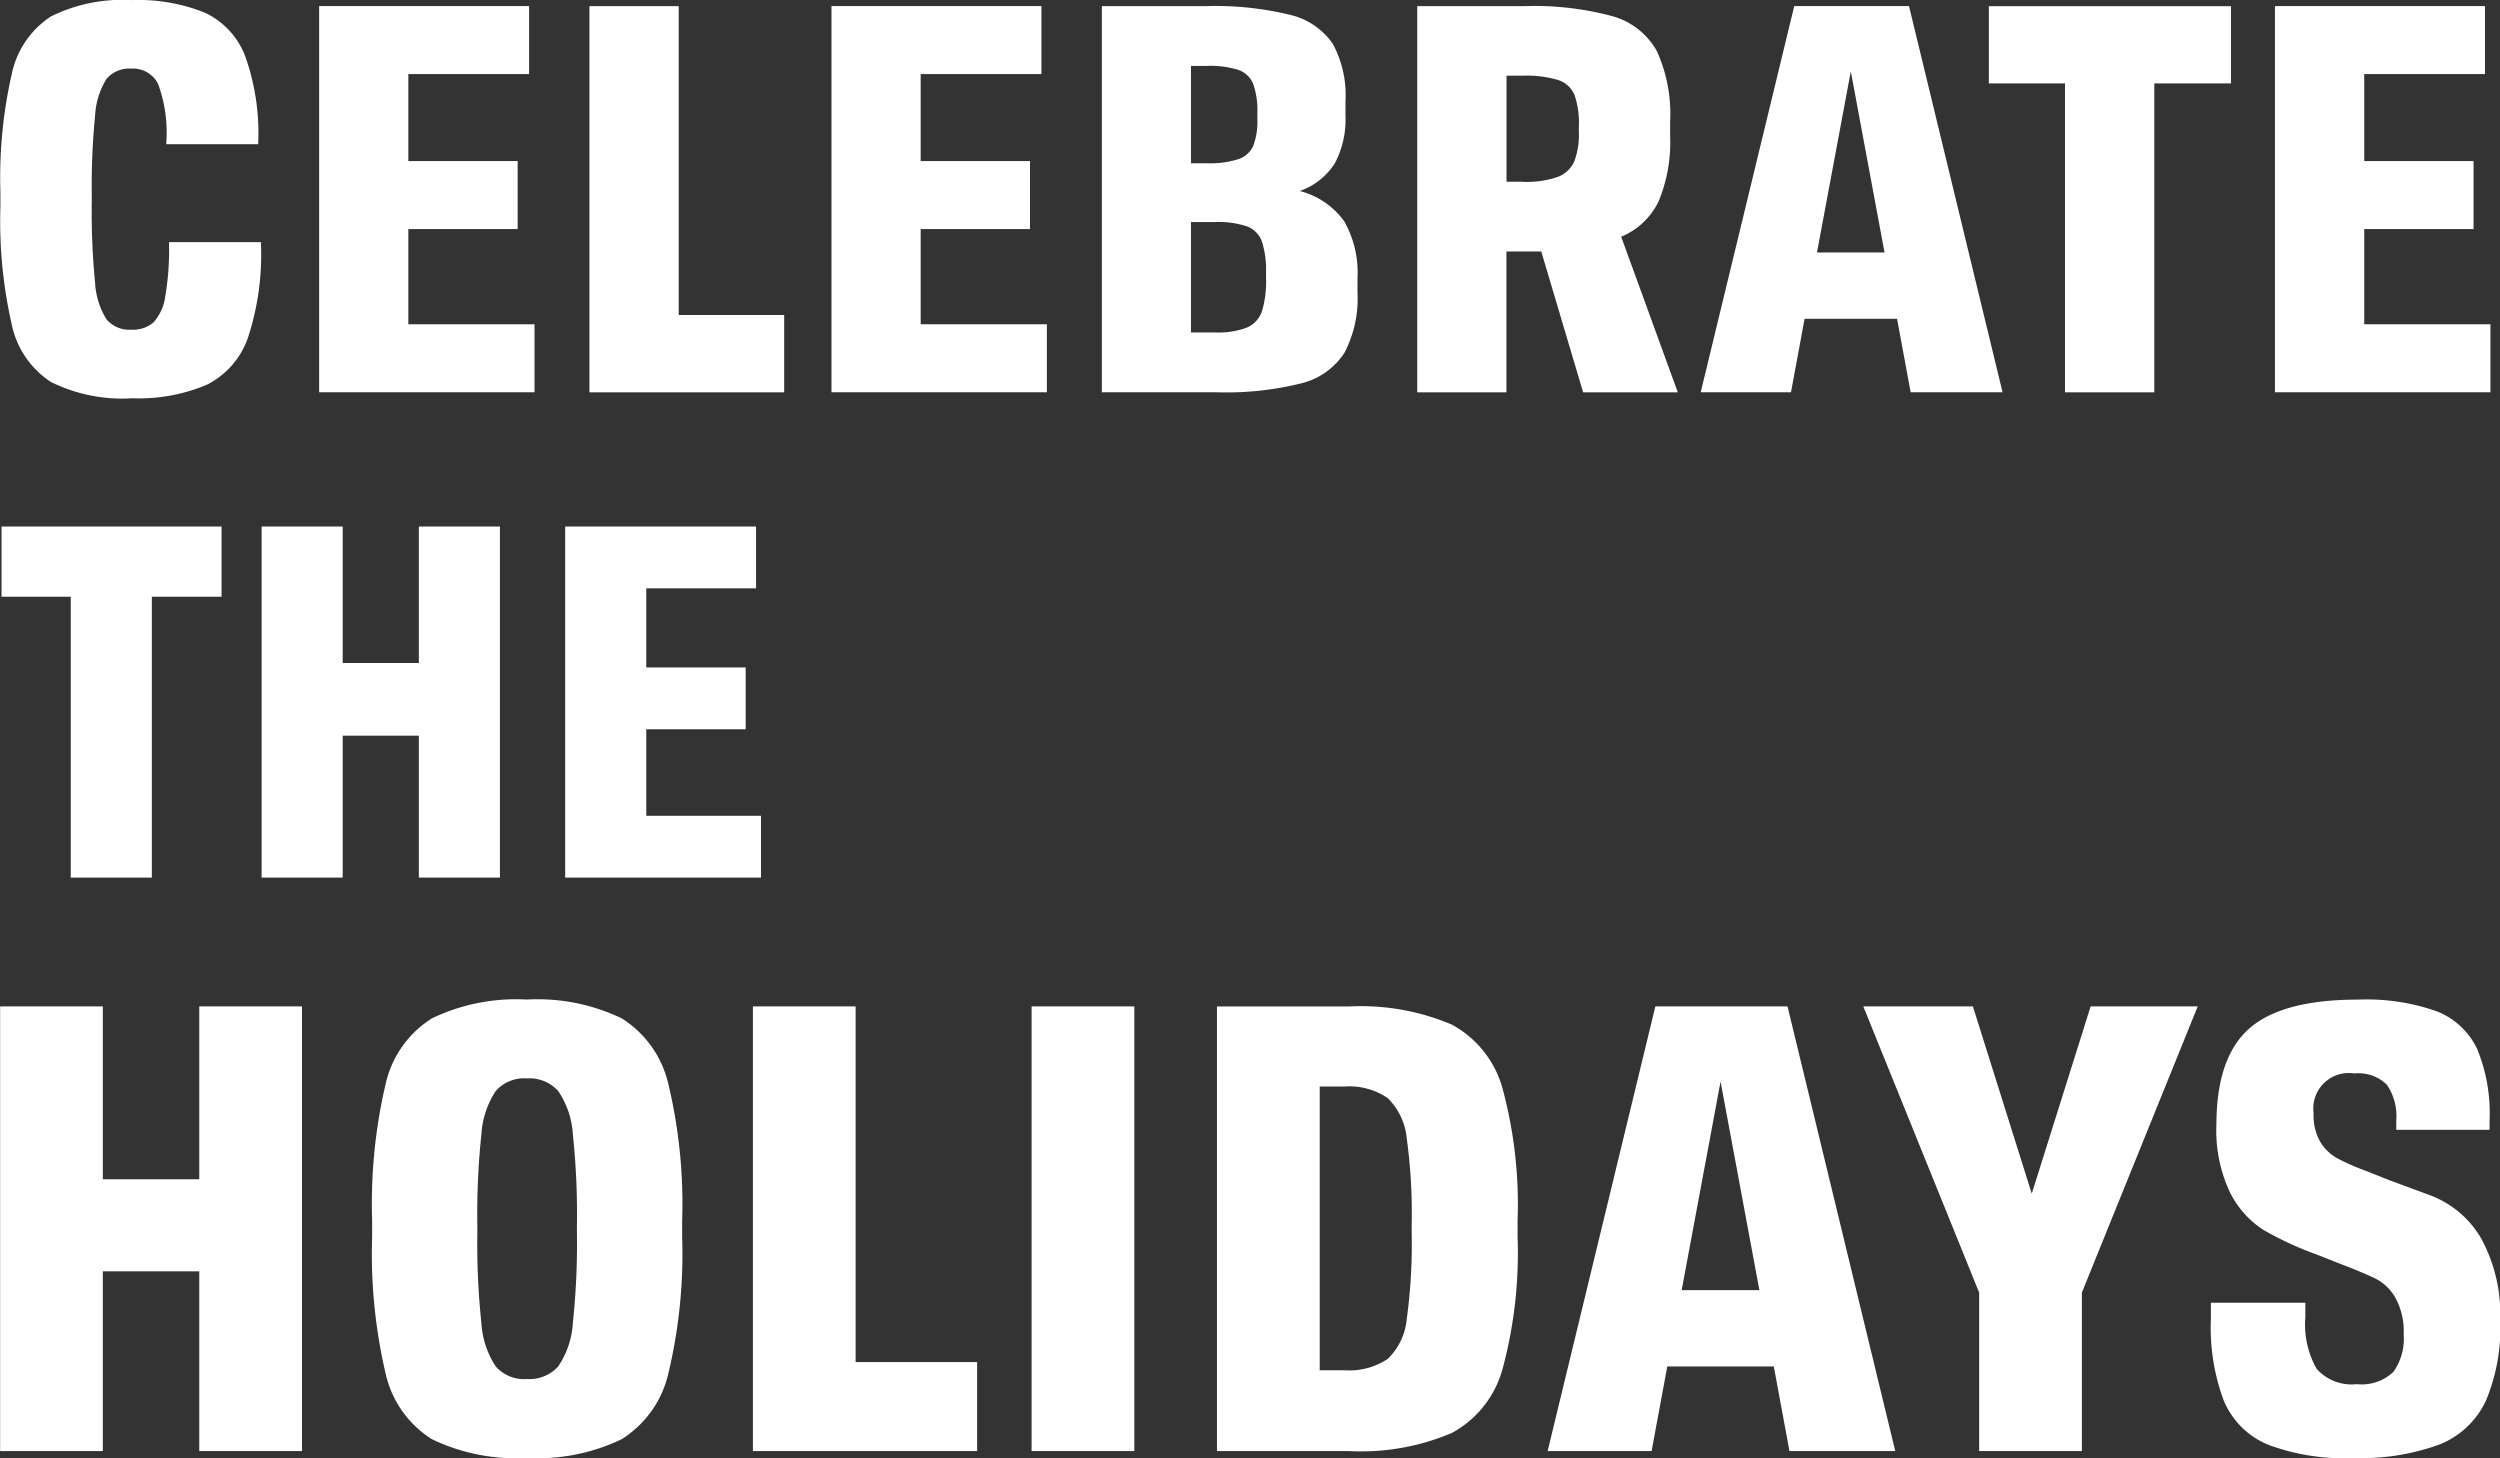 <svg id="Frame_1" data-name="Frame 1" xmlns="http://www.w3.org/2000/svg" width="151.687" height="88.468" viewBox="0 0 151.687 88.468">
  <rect x="0" y="0" width="151.687" height="88.468" fill="#333333" stroke="none"/>
<defs>
    <style>
      .cls-1 {
        fill: #fff;
        fill-rule: evenodd;
      }
    </style>
  </defs>
  <path id="CELEBRATE" class="cls-1" d="M12.355,342.1a10.576,10.576,0,0,0,4.587-.825,5.056,5.056,0,0,0,2.475-2.838,16.185,16.185,0,0,0,.792-5.709v-0.1H14.632v0.1a16.9,16.9,0,0,1-.231,3.2,2.937,2.937,0,0,1-.71,1.567,1.887,1.887,0,0,1-1.337.446,1.815,1.815,0,0,1-1.518-.627,4.706,4.706,0,0,1-.693-2.244,43.9,43.9,0,0,1-.2-4.884v-0.33a43.9,43.9,0,0,1,.2-4.884,4.706,4.706,0,0,1,.693-2.244,1.815,1.815,0,0,1,1.518-.627,1.691,1.691,0,0,1,1.617.94,8.571,8.571,0,0,1,.495,3.548v0.1h5.577v-0.1a13.915,13.915,0,0,0-.792-5.247,4.8,4.8,0,0,0-2.459-2.64,10.845,10.845,0,0,0-4.438-.759,9.763,9.763,0,0,0-4.884.99A5.5,5.5,0,0,0,5.095,322.4,28.329,28.329,0,0,0,4.4,329.6v0.858a28.329,28.329,0,0,0,.693,7.194,5.5,5.5,0,0,0,2.376,3.465,9.763,9.763,0,0,0,4.884.99h0Zm24.453-.363v-4.125H29.151v-5.775h6.633v-4.125H29.151v-5.28h7.326v-4.125H23.739v23.43H36.807Zm15.147,0v-4.686h-6.4V318.311H40.14v23.43H51.954Zm15.939,0v-4.125H60.237v-5.775H66.87v-4.125H60.237v-5.28h7.326v-4.125H54.825v23.43H67.893Zm15.345-12.21a4.142,4.142,0,0,0,2.128-1.683,5.681,5.681,0,0,0,.644-2.9v-0.858a6.547,6.547,0,0,0-.775-3.5,4.349,4.349,0,0,0-2.591-1.749,19.226,19.226,0,0,0-5.115-.528h-6.3v23.43h6.963a18.824,18.824,0,0,0,5.148-.545,4.35,4.35,0,0,0,2.607-1.848,7.113,7.113,0,0,0,.792-3.679v-0.858a6.275,6.275,0,0,0-.808-3.449,4.776,4.776,0,0,0-2.689-1.831h0Zm-6.6-7.59h0.957a5.691,5.691,0,0,1,1.93.247,1.494,1.494,0,0,1,.891.858,4.9,4.9,0,0,1,.248,1.766v0.33a4.259,4.259,0,0,1-.248,1.65,1.514,1.514,0,0,1-.907.808,5.711,5.711,0,0,1-1.914.248H76.637v-5.907Zm4.554,12.87a6.29,6.29,0,0,1-.248,2.013,1.65,1.65,0,0,1-.907.99,4.942,4.942,0,0,1-1.947.3H76.637v-6.7h1.452a5.5,5.5,0,0,1,1.947.264,1.539,1.539,0,0,1,.907.924,5.583,5.583,0,0,1,.248,1.881v0.33Zm24.981,6.93L102.74,332.3a4.338,4.338,0,0,0,2.277-2.162,9.349,9.349,0,0,0,.693-3.943V325.34a9.259,9.259,0,0,0-.808-4.307,4.46,4.46,0,0,0-2.69-2.112,18.155,18.155,0,0,0-5.346-.61h-6.5v23.43h5.412v-8.547h2.112l2.541,8.547h5.742Zm-9.4-12.771h-0.99v-6.435h0.99a6.629,6.629,0,0,1,2.145.264,1.6,1.6,0,0,1,.99.907,5.246,5.246,0,0,1,.264,1.9v0.33a4.636,4.636,0,0,1-.28,1.8,1.773,1.773,0,0,1-1.007.941,5.822,5.822,0,0,1-2.112.3h0Zm29.106,12.771-5.676-23.43h-6.963l-5.676,23.43h5.478l0.825-4.455h5.61l0.825,4.455h5.577Zm-9.207-19.47,2.046,10.989H114.62Zm18.414,19.47V323h4.653v-4.686H125.048V323h4.62v18.744h5.412Zm20.394,0v-4.125h-7.656v-5.775h6.633v-4.125h-6.633v-5.28h7.326v-4.125H142.406v23.43h13.068Z" transform="translate(-4.375 -317.938)"/>
  <path id="THE_" data-name="THE " class="cls-1" d="M13.588,371.185v-17.04h4.23v-4.26H4.468v4.26h4.2v17.04h4.92Zm11.58,0v-8.61h4.62v8.61h4.92v-21.3h-4.92v8.28h-4.62v-8.28h-4.92v21.3h4.92Zm25.38,0v-3.75h-6.96v-5.25h6.03v-3.75h-6.03v-4.8h6.66v-3.75H38.667v21.3h11.88Z" transform="translate(-4.375 -317.938)"/>
  <path id="HOLIDAYS" class="cls-1" d="M10.614,405.981V395.075h5.852v10.906H22.7V379H16.466v10.488H10.614V379H4.382v26.98h6.232ZM36.34,406.4a11.776,11.776,0,0,0,5.757-1.14,6.4,6.4,0,0,0,2.831-3.99,31.21,31.21,0,0,0,.836-8.284V392a31.21,31.21,0,0,0-.836-8.284,6.4,6.4,0,0,0-2.831-3.99,11.776,11.776,0,0,0-5.757-1.14,11.776,11.776,0,0,0-5.757,1.14,6.328,6.328,0,0,0-2.812,3.99A31.876,31.876,0,0,0,26.954,392v0.988a31.876,31.876,0,0,0,.817,8.284,6.328,6.328,0,0,0,2.812,3.99,11.776,11.776,0,0,0,5.757,1.14h0Zm0-4.788a2.3,2.3,0,0,1-1.881-.76,5.331,5.331,0,0,1-.874-2.622,45.754,45.754,0,0,1-.247-5.548V392.3a45.754,45.754,0,0,1,.247-5.548,5.331,5.331,0,0,1,.874-2.622,2.3,2.3,0,0,1,1.881-.76,2.354,2.354,0,0,1,1.9.76,5.228,5.228,0,0,1,.893,2.641,45.932,45.932,0,0,1,.247,5.529v0.38a45.932,45.932,0,0,1-.247,5.529,5.228,5.228,0,0,1-.893,2.641,2.354,2.354,0,0,1-1.9.76h0Zm27.322,4.37v-5.4H56.289V379H50.057v26.98h13.6Zm9.538,0V379H66.967v26.98H73.2Zm5.016,0h8.018a14.073,14.073,0,0,0,6.232-1.1A6.3,6.3,0,0,0,95.542,401a27.04,27.04,0,0,0,.912-8.018V392a27.04,27.04,0,0,0-.912-8.018,6.3,6.3,0,0,0-3.078-3.876,14.073,14.073,0,0,0-6.232-1.1H78.214v26.98Zm6.232-4.9V383.865h1.482a4.111,4.111,0,0,1,2.641.7A3.926,3.926,0,0,1,89.728,387a33.542,33.542,0,0,1,.3,5.3v0.38a33.542,33.542,0,0,1-.3,5.3,3.834,3.834,0,0,1-1.159,2.413,4.2,4.2,0,0,1-2.641.684H84.446Zm34.922,4.9L112.832,379h-8.018l-6.536,26.98h6.308l0.95-5.13H112l0.95,5.13h6.422Zm-10.6-22.42,2.356,12.654H106.41ZM131.224,379l-3.572,11.362L124.08,379h-6.65l7.03,17.366v9.614h6.232v-9.614L137.722,379h-6.5Zm15.922,27.4a13.8,13.8,0,0,0,5.244-.817,5.273,5.273,0,0,0,2.812-2.641,11.471,11.471,0,0,0,.874-4.9,9.684,9.684,0,0,0-1.121-4.9,6.037,6.037,0,0,0-3.23-2.717q-2.109-.779-2.413-0.893l-1.33-.532a13.883,13.883,0,0,1-1.824-.8,2.783,2.783,0,0,1-1.007-.988,3.307,3.307,0,0,1-.4-1.748,2.15,2.15,0,0,1,2.47-2.394,2.453,2.453,0,0,1,1.976.684,3.358,3.358,0,0,1,.57,2.166v0.57h5.662v-0.57a10.192,10.192,0,0,0-.76-4.351,4.555,4.555,0,0,0-2.47-2.28,12.851,12.851,0,0,0-4.75-.7q-4.6,0-6.593,1.748t-2,5.814a8.758,8.758,0,0,0,.836,4.161,5.751,5.751,0,0,0,2.033,2.261,20.163,20.163,0,0,0,3.211,1.482l1.444,0.57q1.482,0.57,2.166.912a2.939,2.939,0,0,1,1.178,1.159,4.289,4.289,0,0,1,.494,2.223,3.441,3.441,0,0,1-.627,2.261,2.793,2.793,0,0,1-2.223.741,2.83,2.83,0,0,1-2.432-.931,5.444,5.444,0,0,1-.684-3.135v-0.874H138.52v0.988a12.654,12.654,0,0,0,.8,5,4.993,4.993,0,0,0,2.66,2.622,13.2,13.2,0,0,0,5.168.817h0Z" transform="translate(-4.375 -317.938)"/>
</svg>
